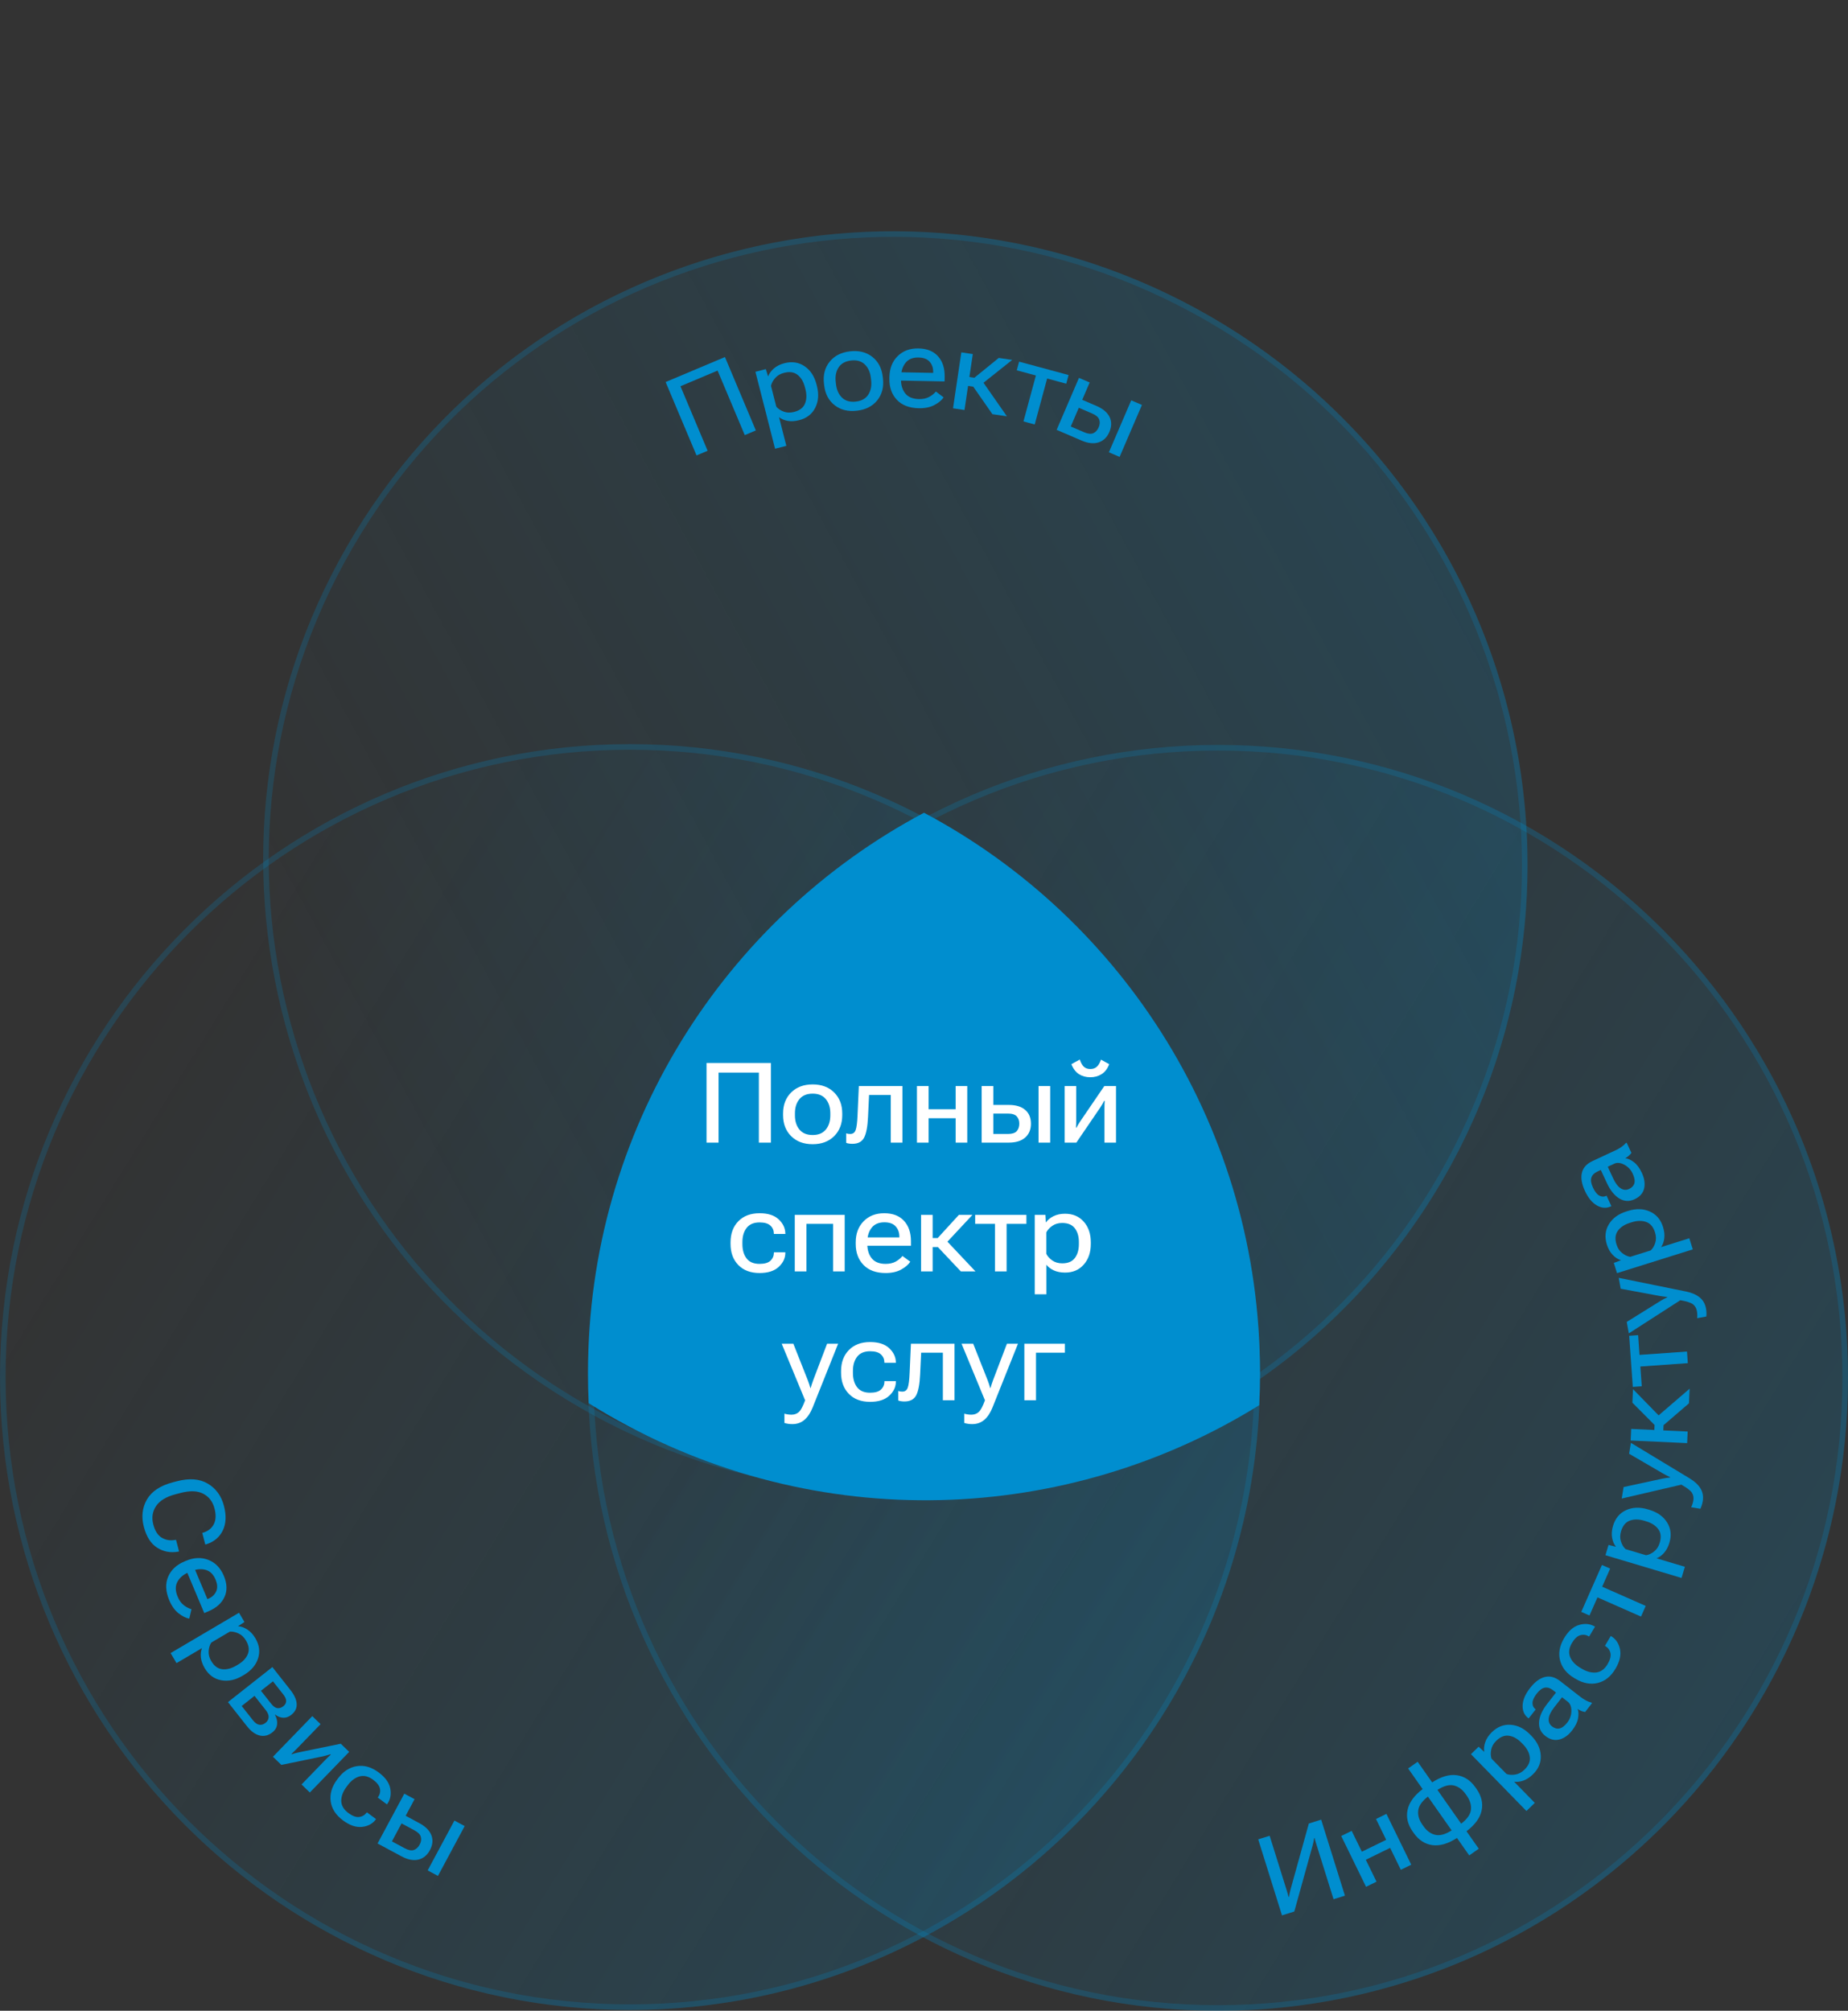<svg width="330" height="359" viewBox="0 0 330 359" fill="none" xmlns="http://www.w3.org/2000/svg">
<rect x="0" y="0" width="330" height="359" fill="#333333" stroke="none"/>
<ellipse cx="217.5" cy="246" rx="112.5" ry="113" transform="rotate(180 217.5 246)" fill="url(#paint0_linear_1973_14855)"/>
<path d="M105.5 246C105.5 183.866 155.646 133.5 217.5 133.5C279.354 133.5 329.5 183.866 329.5 246C329.5 308.134 279.354 358.5 217.5 358.5C155.646 358.5 105.5 308.134 105.5 246Z" stroke="#008ECF" stroke-opacity="0.2"/>
<ellipse cx="159.889" cy="153.927" rx="112.5" ry="113" transform="rotate(120 159.889 153.927)" fill="url(#paint1_linear_1973_14855)"/>
<path d="M103.889 250.922C50.079 219.855 31.534 151.244 62.461 97.677C93.388 44.11 162.079 25.866 215.889 56.932C269.699 88 288.244 156.61 257.317 210.177C226.39 263.744 157.699 281.989 103.889 250.922Z" stroke="#008ECF" stroke-opacity="0.2"/>
<path d="M124.381 81.312L118.862 68.208L129.455 63.746L134.974 76.85L132.994 77.684L128.142 66.164L121.509 68.958L126.361 80.478L124.381 81.312Z" fill="#008ECF"/>
<path d="M138.405 80.117L134.899 66.378L136.754 65.905L137.148 67.175L137.186 67.165C137.353 66.686 137.686 66.228 138.186 65.791C138.693 65.353 139.324 65.037 140.081 64.844C141.438 64.498 142.636 64.679 143.677 65.388C144.724 66.095 145.434 67.18 145.808 68.644L145.883 68.937C146.254 70.394 146.151 71.687 145.572 72.816C145 73.943 144.042 74.678 142.698 75.021C141.947 75.212 141.265 75.252 140.652 75.14C140.039 75.027 139.526 74.809 139.114 74.484L140.42 79.603L138.405 80.117ZM138.624 72.603C138.936 72.981 139.374 73.275 139.938 73.487C140.503 73.7 141.123 73.719 141.798 73.547C142.788 73.294 143.436 72.803 143.74 72.074C144.049 71.337 144.078 70.476 143.827 69.492L143.735 69.132C143.486 68.155 143.05 67.419 142.427 66.927C141.81 66.432 141.003 66.312 140.007 66.566C139.332 66.739 138.8 67.052 138.412 67.507C138.023 67.956 137.778 68.418 137.678 68.894L138.624 72.603Z" fill="#008ECF"/>
<path d="M147.171 68.78L147.136 68.479C146.96 66.947 147.296 65.65 148.144 64.589C148.993 63.528 150.209 62.907 151.794 62.725C153.378 62.543 154.704 62.873 155.77 63.714C156.837 64.555 157.458 65.742 157.634 67.275L157.668 67.575C157.844 69.108 157.508 70.405 156.66 71.466C155.812 72.526 154.595 73.148 153.011 73.329C151.426 73.511 150.101 73.182 149.034 72.341C147.968 71.5 147.347 70.313 147.171 68.78ZM149.237 68.199L149.28 68.577C149.398 69.606 149.76 70.413 150.364 70.999C150.975 71.584 151.795 71.818 152.824 71.7C153.852 71.582 154.594 71.169 155.05 70.461C155.507 69.753 155.676 68.885 155.558 67.857L155.514 67.478C155.397 66.457 155.036 65.653 154.431 65.067C153.827 64.481 153.01 64.247 151.982 64.365C150.953 64.483 150.208 64.896 149.745 65.605C149.289 66.312 149.12 67.177 149.237 68.199Z" fill="#008ECF"/>
<path d="M158.822 67.596L158.827 67.294C158.857 65.757 159.346 64.52 160.296 63.581C161.252 62.636 162.491 62.178 164.014 62.207C165.537 62.236 166.704 62.708 167.513 63.622C168.329 64.537 168.722 65.765 168.692 67.308L168.677 68.099L160.095 67.933L160.123 66.449L166.636 66.575L166.638 66.438C166.653 65.703 166.446 65.09 166.019 64.6C165.599 64.103 164.93 63.846 164.012 63.828C162.997 63.809 162.229 64.123 161.709 64.771C161.188 65.418 160.918 66.256 160.898 67.285L160.891 67.675C160.871 68.71 161.121 69.562 161.642 70.229C162.17 70.891 162.987 71.232 164.094 71.253C164.797 71.267 165.398 71.142 165.898 70.878C166.405 70.608 166.815 70.283 167.128 69.905L168.505 70.948C168.156 71.462 167.601 71.92 166.838 72.322C166.081 72.718 165.159 72.905 164.072 72.884C162.367 72.851 161.058 72.347 160.146 71.373C159.233 70.398 158.792 69.139 158.822 67.596Z" fill="#008ECF"/>
<path d="M177.214 73.944L173.593 68.746L175.156 67.665L179.803 74.328L177.214 73.944ZM172.091 67.16L173.994 67.443L178.351 63.904L180.746 64.26L174.599 69.152L171.856 68.744L172.091 67.16ZM173.714 63.215L172.23 73.203L170.182 72.899L171.666 62.911L173.714 63.215Z" fill="#008ECF"/>
<path d="M181.567 66.116L181.985 64.57L190.818 66.958L190.4 68.504L186.988 67.581L184.771 75.783L182.763 75.24L184.98 67.039L181.567 66.116Z" fill="#008ECF"/>
<path d="M194.584 68.287L193.254 71.382L195.784 72.47C196.957 72.973 197.74 73.632 198.134 74.446C198.531 75.254 198.52 76.146 198.101 77.121C197.693 78.072 197.055 78.691 196.188 78.978C195.321 79.264 194.301 79.155 193.128 78.652L188.687 76.744L192.673 67.466L194.584 68.287ZM195.032 73.826L192.645 72.8L191.207 76.147L193.594 77.172C194.282 77.468 194.832 77.523 195.244 77.339C195.659 77.149 195.977 76.797 196.198 76.282C196.411 75.786 196.441 75.328 196.289 74.908C196.139 74.482 195.72 74.121 195.032 73.826ZM198.018 80.752L202.004 71.475L203.915 72.296L199.93 81.574L198.018 80.752Z" fill="#008ECF"/>
<ellipse cx="112.5" cy="245.855" rx="112.5" ry="113" transform="rotate(180 112.5 245.855)" fill="url(#paint2_linear_1973_14855)"/>
<path d="M0.5 245.855C0.5 183.721 50.646 133.355 112.5 133.355C174.354 133.355 224.5 183.721 224.5 245.855C224.5 307.99 174.354 358.355 112.5 358.355C50.646 358.355 0.5 307.99 0.5 245.855Z" stroke="#008ECF" stroke-opacity="0.2"/>
<path d="M30.863 264.649L31.581 264.461C33.798 263.88 35.635 264.018 37.091 264.875C38.555 265.737 39.521 267.062 39.989 268.851C40.441 270.577 40.371 272.045 39.78 273.257C39.189 274.468 38.199 275.289 36.811 275.72L36.66 275.759L36.116 273.681L36.286 273.637C37.188 273.353 37.821 272.844 38.187 272.109C38.561 271.378 38.598 270.44 38.298 269.294C37.983 268.091 37.315 267.223 36.294 266.689C35.279 266.154 33.924 266.108 32.23 266.552L31.323 266.79C29.673 267.222 28.521 267.924 27.867 268.896C27.219 269.867 27.054 270.956 27.37 272.166C27.674 273.324 28.177 274.115 28.88 274.536C29.582 274.958 30.378 275.093 31.267 274.941L31.43 274.908L31.974 276.987L31.804 277.031C30.427 277.271 29.177 277.033 28.054 276.317C26.939 275.607 26.15 274.366 25.686 272.596C25.215 270.795 25.4 269.165 26.243 267.706C27.094 266.252 28.634 265.233 30.863 264.649Z" fill="#008ECF"/>
<path d="M32.936 278.779L33.215 278.661C34.631 278.066 35.961 278.011 37.204 278.498C38.456 278.989 39.377 279.936 39.968 281.341C40.558 282.745 40.6 284.002 40.092 285.113C39.587 286.229 38.624 287.087 37.201 287.685L36.472 287.992L33.144 280.079L34.512 279.504L37.038 285.508L37.164 285.455C37.842 285.169 38.319 284.732 38.593 284.144C38.877 283.558 38.841 282.842 38.485 281.996C38.091 281.06 37.492 280.485 36.69 280.272C35.886 280.059 35.011 280.152 34.063 280.551L33.703 280.702C32.748 281.104 32.072 281.678 31.673 282.425C31.282 283.175 31.301 284.061 31.731 285.081C32.003 285.729 32.361 286.228 32.805 286.578C33.258 286.932 33.72 287.175 34.193 287.308L33.798 288.989C33.187 288.879 32.543 288.557 31.866 288.022C31.198 287.491 30.653 286.725 30.231 285.722C29.57 284.15 29.5 282.749 30.021 281.52C30.542 280.291 31.514 279.377 32.936 278.779Z" fill="#008ECF"/>
<path d="M30.465 295.139L42.68 287.938L43.652 289.587L42.543 290.32L42.563 290.354C43.069 290.38 43.602 290.573 44.161 290.931C44.723 291.295 45.203 291.813 45.599 292.486C46.31 293.692 46.471 294.894 46.081 296.091C45.694 297.294 44.85 298.279 43.549 299.046L43.288 299.199C41.993 299.963 40.722 300.225 39.477 299.984C38.235 299.749 37.262 299.034 36.557 297.839C36.164 297.172 35.936 296.528 35.872 295.908C35.809 295.288 35.876 294.734 36.073 294.248L31.521 296.931L30.465 295.139ZM37.742 293.253C37.466 293.657 37.306 294.16 37.26 294.761C37.214 295.363 37.367 295.964 37.721 296.564C38.24 297.444 38.893 297.929 39.678 298.018C40.472 298.109 41.307 297.896 42.182 297.38L42.501 297.192C43.371 296.679 43.955 296.055 44.254 295.32C44.557 294.59 44.447 293.781 43.925 292.895C43.571 292.295 43.122 291.872 42.576 291.627C42.037 291.378 41.525 291.272 41.04 291.309L37.742 293.253Z" fill="#008ECF"/>
<path d="M40.708 303.894L48.636 297.639L51.836 301.695C52.562 302.615 52.942 303.455 52.978 304.214C53.022 304.975 52.697 305.63 52.002 306.178C51.542 306.541 51.061 306.709 50.559 306.683C50.057 306.656 49.574 306.464 49.111 306.109L49.088 306.127C49.412 306.717 49.544 307.293 49.482 307.856C49.425 308.415 49.144 308.894 48.638 309.293C47.922 309.857 47.166 310.044 46.368 309.853C45.575 309.657 44.82 309.104 44.102 308.195L40.708 303.894ZM46.6 301.87L48.433 304.193C48.8 304.658 49.161 304.916 49.517 304.967C49.881 305.02 50.237 304.909 50.585 304.634C50.917 304.372 51.087 304.068 51.096 303.721C51.114 303.376 50.939 302.97 50.572 302.505L48.739 300.182L46.6 301.87ZM43.158 304.586L45.16 307.123C45.535 307.599 45.913 307.868 46.295 307.932C46.682 307.991 47.052 307.882 47.405 307.604C47.752 307.33 47.94 306.999 47.967 306.613C48.003 306.228 47.831 305.795 47.452 305.315L45.45 302.777L43.158 304.586Z" fill="#008ECF"/>
<path d="M48.74 313.649L55.766 306.396L57.246 307.83L52.986 312.228C52.846 312.373 52.691 312.527 52.524 312.691C52.356 312.855 52.197 313.005 52.047 313.14L52.111 313.202C52.298 313.139 52.493 313.078 52.695 313.02C52.901 312.966 53.13 312.911 53.383 312.857L60.852 311.323L62.353 312.777L55.327 320.029L53.847 318.595L58.114 314.191C58.254 314.046 58.408 313.891 58.576 313.727C58.748 313.559 58.912 313.404 59.066 313.264L58.996 313.196C58.813 313.263 58.616 313.326 58.405 313.385C58.199 313.448 57.969 313.507 57.717 313.562L50.242 315.103L48.74 313.649Z" fill="#008ECF"/>
<path d="M60.174 317.758L60.354 317.515C61.277 316.271 62.393 315.542 63.701 315.329C65.019 315.114 66.321 315.484 67.608 316.438C68.806 317.325 69.501 318.29 69.693 319.332C69.89 320.378 69.711 321.291 69.157 322.072L69.107 322.156L67.451 320.929L67.498 320.866C67.834 320.402 67.95 319.901 67.847 319.362C67.748 318.818 67.342 318.283 66.631 317.756C65.799 317.139 64.986 316.941 64.19 317.162C63.4 317.386 62.696 317.914 62.08 318.746L61.853 319.052C61.237 319.883 60.931 320.711 60.937 321.534C60.952 322.355 61.378 323.076 62.215 323.696C62.937 324.231 63.572 324.467 64.121 324.404C64.674 324.336 65.122 324.077 65.465 323.625L65.511 323.563L67.151 324.778L67.099 324.849C66.532 325.612 65.716 326.052 64.649 326.169C63.582 326.286 62.449 325.9 61.252 325.012C59.965 324.059 59.231 322.923 59.049 321.605C58.876 320.285 59.251 319.003 60.174 317.758Z" fill="#008ECF"/>
<path d="M74.031 321.22L72.437 324.189L74.864 325.491C75.988 326.095 76.711 326.819 77.033 327.665C77.358 328.504 77.27 329.392 76.768 330.327C76.278 331.239 75.589 331.8 74.701 332.01C73.812 332.22 72.805 332.023 71.681 331.42L67.422 329.133L72.198 320.237L74.031 321.22ZM73.996 326.777L71.707 325.548L69.985 328.758L72.273 329.986C72.933 330.34 73.476 330.444 73.903 330.296C74.332 330.142 74.68 329.819 74.945 329.325C75.2 328.849 75.27 328.396 75.154 327.964C75.042 327.527 74.656 327.131 73.996 326.777ZM76.37 333.937L81.147 325.04L82.979 326.024L78.203 334.921L76.37 333.937Z" fill="#008ECF"/>
<path fill-rule="evenodd" clip-rule="evenodd" d="M165 145.106C200.684 164.052 225 201.71 225 245.073C225 247.022 224.951 248.96 224.854 250.885C190.651 272.106 146.061 274.245 108.639 252.64C107.452 251.954 106.282 251.25 105.129 250.529C105.043 248.721 105 246.902 105 245.073C105 201.71 129.316 164.052 165 145.106Z" fill="#008ECF"/>
<path d="M126.166 204V189.781H137.661V204H135.512V191.5H128.315V204H126.166ZM139.834 199.098V198.795C139.834 197.252 140.315 196.002 141.279 195.045C142.242 194.088 143.522 193.609 145.117 193.609C146.712 193.609 147.991 194.088 148.955 195.045C149.918 196.002 150.4 197.252 150.4 198.795V199.098C150.4 200.641 149.918 201.891 148.955 202.848C147.991 203.805 146.712 204.283 145.117 204.283C143.522 204.283 142.242 203.805 141.279 202.848C140.315 201.891 139.834 200.641 139.834 199.098ZM141.953 198.756V199.137C141.953 200.172 142.22 201.015 142.754 201.666C143.294 202.317 144.082 202.643 145.117 202.643C146.152 202.643 146.936 202.317 147.47 201.666C148.004 201.015 148.271 200.172 148.271 199.137V198.756C148.271 197.727 148.004 196.887 147.47 196.236C146.936 195.585 146.152 195.26 145.117 195.26C144.082 195.26 143.294 195.585 142.754 196.236C142.22 196.887 141.953 197.727 141.953 198.756ZM155.19 195.504L155.005 199.4C154.927 201.119 154.695 202.353 154.311 203.102C153.927 203.844 153.224 204.215 152.202 204.215C151.981 204.215 151.772 204.199 151.577 204.166C151.388 204.14 151.232 204.098 151.108 204.039V202.34C151.219 202.379 151.33 202.408 151.44 202.428C151.557 202.447 151.684 202.457 151.821 202.457C152.309 202.457 152.635 202.219 152.798 201.744C152.967 201.269 153.078 200.403 153.13 199.146L153.364 193.902H161.147V204H159.067V195.504H155.19ZM163.74 193.902H165.82V198.043H170.654V193.902H172.725V204H170.654V199.645H165.82V204H163.74V193.902ZM177.378 193.902V197.271H180.132C181.408 197.271 182.388 197.568 183.071 198.16C183.755 198.746 184.097 199.57 184.097 200.631C184.097 201.666 183.755 202.486 183.071 203.092C182.388 203.697 181.408 204 180.132 204H175.298V193.902H177.378ZM179.976 198.814H177.378V202.457H179.976C180.724 202.457 181.252 202.291 181.558 201.959C181.864 201.62 182.017 201.171 182.017 200.611C182.017 200.071 181.864 199.638 181.558 199.312C181.252 198.98 180.724 198.814 179.976 198.814ZM185.454 204V193.902H187.534V204H185.454ZM190.118 204V193.902H192.178V200.025C192.178 200.227 192.175 200.445 192.168 200.68C192.162 200.914 192.152 201.132 192.139 201.334H192.227C192.318 201.158 192.416 200.979 192.52 200.797C192.631 200.615 192.758 200.416 192.901 200.201L197.198 193.902H199.287V204H197.227V197.867C197.227 197.665 197.23 197.447 197.237 197.213C197.243 196.972 197.253 196.747 197.266 196.539H197.168C197.084 196.715 196.986 196.897 196.875 197.086C196.771 197.275 196.648 197.477 196.504 197.691L192.207 204H190.118ZM194.698 190.865C195.166 190.865 195.551 190.732 195.85 190.465C196.156 190.198 196.407 189.771 196.602 189.186L198.077 189.996C197.764 190.81 197.312 191.402 196.719 191.773C196.133 192.145 195.459 192.33 194.698 192.33C193.936 192.33 193.262 192.148 192.676 191.783C192.097 191.412 191.644 190.816 191.319 189.996L192.823 189.166C193.024 189.778 193.272 190.214 193.565 190.475C193.864 190.735 194.242 190.865 194.698 190.865ZM130.454 222.098V221.795C130.454 220.245 130.916 218.995 131.84 218.045C132.771 217.088 134.037 216.609 135.639 216.609C137.13 216.609 138.263 216.971 139.037 217.693C139.819 218.416 140.219 219.256 140.239 220.213L140.248 220.311H138.188V220.232C138.181 219.66 137.976 219.188 137.573 218.816C137.169 218.439 136.524 218.25 135.639 218.25C134.604 218.25 133.832 218.576 133.325 219.227C132.823 219.878 132.573 220.721 132.573 221.756V222.137C132.573 223.172 132.82 224.018 133.315 224.676C133.816 225.327 134.588 225.652 135.629 225.652C136.528 225.652 137.179 225.464 137.582 225.086C137.986 224.702 138.191 224.227 138.198 223.66V223.582H140.239V223.67C140.239 224.62 139.845 225.46 139.057 226.189C138.269 226.919 137.13 227.283 135.639 227.283C134.037 227.283 132.771 226.808 131.84 225.857C130.916 224.9 130.454 223.647 130.454 222.098ZM141.923 216.902H150.839V227H148.769V218.504H144.004V227H141.923V216.902ZM152.807 222.098V221.795C152.807 220.258 153.273 219.012 154.204 218.055C155.141 217.091 156.372 216.609 157.895 216.609C159.419 216.609 160.594 217.059 161.421 217.957C162.254 218.855 162.671 220.076 162.671 221.619V222.41H154.087V220.926H160.6V220.789C160.6 220.053 160.382 219.445 159.946 218.963C159.516 218.475 158.843 218.23 157.925 218.23C156.909 218.23 156.147 218.559 155.639 219.217C155.132 219.874 154.878 220.717 154.878 221.746V222.137C154.878 223.172 155.145 224.018 155.679 224.676C156.219 225.327 157.042 225.652 158.149 225.652C158.852 225.652 159.451 225.516 159.946 225.242C160.447 224.962 160.851 224.63 161.157 224.246L162.554 225.262C162.215 225.783 161.668 226.251 160.913 226.668C160.164 227.078 159.246 227.283 158.159 227.283C156.453 227.283 155.135 226.805 154.204 225.848C153.273 224.891 152.807 223.641 152.807 222.098ZM171.582 227L167.236 222.391L168.623 221.092L174.199 227H171.582ZM165.518 221.043H167.441L171.23 216.902H173.652L168.291 222.645H165.518V221.043ZM166.543 216.902V227H164.473V216.902H166.543ZM174.136 218.504V216.902H183.286V218.504H179.751V227H177.671V218.504H174.136ZM184.776 231.082V216.902H186.69L186.758 218.23H186.797C187.077 217.807 187.513 217.446 188.106 217.146C188.705 216.847 189.395 216.697 190.176 216.697C191.576 216.697 192.692 217.169 193.526 218.113C194.366 219.057 194.786 220.285 194.786 221.795V222.098C194.786 223.602 194.366 224.829 193.526 225.779C192.692 226.73 191.582 227.205 190.196 227.205C189.421 227.205 188.75 227.075 188.184 226.814C187.618 226.554 187.175 226.215 186.856 225.799V231.082H184.776ZM186.846 223.855C187.054 224.298 187.406 224.692 187.901 225.037C188.396 225.382 188.991 225.555 189.688 225.555C190.71 225.555 191.459 225.239 191.934 224.607C192.416 223.969 192.657 223.143 192.657 222.127V221.756C192.657 220.747 192.416 219.926 191.934 219.295C191.459 218.663 190.707 218.348 189.678 218.348C188.982 218.348 188.389 218.52 187.901 218.865C187.412 219.204 187.061 219.591 186.846 220.027V223.855ZM140.078 254.053V252.393C140.267 252.451 140.472 252.497 140.693 252.529C140.921 252.562 141.136 252.578 141.338 252.578C141.858 252.578 142.298 252.419 142.656 252.1C143.014 251.781 143.392 251.064 143.789 249.951L143.74 249.941L139.589 239.902H141.67L144.257 246.445C144.355 246.699 144.44 246.937 144.511 247.158C144.583 247.38 144.648 247.601 144.707 247.822H144.755C144.821 247.601 144.889 247.38 144.961 247.158C145.032 246.937 145.114 246.699 145.205 246.445L147.695 239.902H149.668L145.117 251.289C144.733 252.253 144.244 252.988 143.652 253.496C143.06 254.004 142.337 254.258 141.484 254.258C141.198 254.258 140.94 254.238 140.713 254.199C140.491 254.167 140.28 254.118 140.078 254.053ZM150.19 245.098V244.795C150.19 243.245 150.652 241.995 151.577 241.045C152.508 240.088 153.774 239.609 155.376 239.609C156.867 239.609 157.999 239.971 158.774 240.693C159.555 241.416 159.956 242.256 159.975 243.213L159.985 243.311H157.925V243.232C157.918 242.66 157.713 242.188 157.309 241.816C156.906 241.439 156.261 241.25 155.376 241.25C154.341 241.25 153.569 241.576 153.061 242.227C152.56 242.878 152.309 243.721 152.309 244.756V245.137C152.309 246.172 152.557 247.018 153.052 247.676C153.553 248.327 154.324 248.652 155.366 248.652C156.264 248.652 156.915 248.464 157.319 248.086C157.723 247.702 157.928 247.227 157.934 246.66V246.582H159.975V246.67C159.975 247.62 159.582 248.46 158.794 249.189C158.006 249.919 156.867 250.283 155.376 250.283C153.774 250.283 152.508 249.808 151.577 248.857C150.652 247.9 150.19 246.647 150.19 245.098ZM164.492 241.504L164.307 245.4C164.229 247.119 163.997 248.353 163.613 249.102C163.229 249.844 162.526 250.215 161.504 250.215C161.283 250.215 161.074 250.199 160.879 250.166C160.69 250.14 160.534 250.098 160.41 250.039V248.34C160.521 248.379 160.632 248.408 160.742 248.428C160.859 248.447 160.986 248.457 161.123 248.457C161.611 248.457 161.937 248.219 162.1 247.744C162.269 247.269 162.38 246.403 162.432 245.146L162.666 239.902H170.449V250H168.369V241.504H164.492ZM172.193 254.053V252.393C172.381 252.451 172.586 252.497 172.808 252.529C173.036 252.562 173.251 252.578 173.452 252.578C173.973 252.578 174.413 252.419 174.771 252.1C175.129 251.781 175.506 251.064 175.904 249.951L175.855 249.941L171.704 239.902H173.784L176.372 246.445C176.47 246.699 176.555 246.937 176.626 247.158C176.698 247.38 176.763 247.601 176.821 247.822H176.87C176.935 247.601 177.004 247.38 177.075 247.158C177.147 246.937 177.228 246.699 177.32 246.445L179.81 239.902H181.782L177.232 251.289C176.848 252.253 176.359 252.988 175.767 253.496C175.174 254.004 174.452 254.258 173.599 254.258C173.312 254.258 173.055 254.238 172.827 254.199C172.606 254.167 172.394 254.118 172.193 254.053ZM182.92 239.902H190.157V241.504H185V250H182.92V239.902Z" fill="white"/>
<path d="M240.166 338.45L238.134 339.085L235.123 329.457C235.061 329.258 234.993 329.041 234.919 328.805C234.851 328.567 234.793 328.349 234.746 328.153L234.671 328.176C234.639 328.377 234.602 328.587 234.561 328.804C234.518 329.016 234.463 329.244 234.396 329.49L231.125 341.277L228.926 341.965L224.681 328.395L226.722 327.757L229.737 337.394C229.797 337.586 229.861 337.802 229.929 338.04C229.996 338.278 230.056 338.491 230.108 338.679L230.183 338.656C230.209 338.477 230.244 338.275 230.29 338.05C230.335 337.824 230.389 337.592 230.451 337.355L233.722 325.567L235.922 324.879L240.166 338.45Z" fill="#008ECF"/>
<path d="M239.503 327.794L241.372 326.88L243.19 330.6L247.533 328.478L245.715 324.758L247.575 323.848L252.009 332.92L250.149 333.83L248.237 329.916L243.894 332.039L245.806 335.952L243.937 336.866L239.503 327.794Z" fill="#008ECF"/>
<path d="M254.171 326.026C254.774 326.883 255.486 327.405 256.309 327.591C257.132 327.776 258.104 327.511 259.224 326.796L254.984 320.763C253.931 321.575 253.355 322.402 253.255 323.244C253.151 324.081 253.4 324.929 254.003 325.786L254.171 326.026ZM261.745 320.345C261.146 319.493 260.436 318.969 259.614 318.775C258.793 318.58 257.817 318.844 256.686 319.567L260.926 325.6C261.989 324.78 262.57 323.954 262.669 323.121C262.768 322.288 262.516 321.442 261.913 320.585L261.745 320.345ZM260.173 328.146C258.582 329.177 257.119 329.604 255.786 329.427C254.452 329.25 253.336 328.523 252.437 327.244L252.263 326.997C251.372 325.729 251.07 324.438 251.355 323.123C251.637 321.803 252.532 320.569 254.041 319.421L251.452 315.738L253.154 314.542L255.743 318.225C257.35 317.183 258.817 316.757 260.144 316.946C261.472 317.127 262.584 317.853 263.478 319.126L263.653 319.374C264.547 320.647 264.854 321.939 264.574 323.25C264.299 324.557 263.4 325.791 261.875 326.95L264.065 330.066L262.363 331.262L260.173 328.146Z" fill="#008ECF"/>
<path d="M272.579 323.335L262.672 313.189L264.042 311.852L265.019 312.754L265.047 312.727C264.951 312.229 265.011 311.666 265.226 311.037C265.445 310.405 265.834 309.815 266.393 309.27C267.395 308.292 268.523 307.849 269.779 307.943C271.039 308.031 272.197 308.616 273.252 309.697L273.464 309.913C274.515 310.989 275.071 312.161 275.135 313.428C275.202 314.69 274.74 315.805 273.748 316.774C273.194 317.315 272.623 317.691 272.036 317.9C271.449 318.11 270.895 318.177 270.376 318.101L274.067 321.881L272.579 323.335ZM269.011 316.718C269.47 316.889 269.996 316.925 270.591 316.826C271.186 316.728 271.733 316.435 272.232 315.948C272.963 315.234 273.278 314.485 273.177 313.701C273.076 312.908 272.671 312.148 271.961 311.422L271.702 311.156C270.997 310.434 270.251 310.015 269.466 309.9C268.684 309.78 267.926 310.08 267.19 310.798C266.691 311.285 266.388 311.822 266.28 312.41C266.167 312.994 266.186 313.516 266.337 313.979L269.011 316.718Z" fill="#008ECF"/>
<path d="M275.961 309.941C275.134 309.297 274.757 308.467 274.83 307.451C274.904 306.436 275.381 305.363 276.261 304.233L277.857 302.184L277.303 301.752C276.825 301.379 276.35 301.232 275.877 301.309C275.403 301.377 274.914 301.735 274.41 302.382C273.922 303.009 273.672 303.557 273.661 304.027C273.649 304.497 273.813 304.864 274.152 305.128L274.237 305.194L272.969 306.806L272.884 306.74C272.186 306.195 271.857 305.436 271.899 304.461C271.94 303.487 272.383 302.458 273.227 301.374C274.067 300.295 274.944 299.641 275.857 299.412C276.77 299.183 277.681 299.422 278.59 300.13L282.219 302.957C282.548 303.213 282.883 303.429 283.225 303.605C283.561 303.776 283.878 303.899 284.175 303.974L284.298 304.07L283.062 305.657C282.874 305.634 282.655 305.575 282.407 305.481C282.163 305.381 281.932 305.259 281.714 305.114C281.891 305.566 281.917 306.131 281.793 306.809C281.672 307.483 281.322 308.192 280.742 308.937C280.057 309.815 279.29 310.36 278.44 310.573C277.593 310.78 276.767 310.569 275.961 309.941ZM277.139 308.222C277.581 308.566 278.028 308.692 278.48 308.599C278.936 308.5 279.398 308.15 279.867 307.55C280.351 306.928 280.597 306.237 280.604 305.475C280.611 304.713 280.394 304.16 279.953 303.816L278.936 303.024L277.519 304.842C276.931 305.597 276.61 306.263 276.557 306.84C276.498 307.414 276.692 307.874 277.139 308.222Z" fill="#008ECF"/>
<path d="M281.379 299.751L281.118 299.597C279.784 298.808 278.944 297.774 278.596 296.494C278.247 295.206 278.48 293.872 279.295 292.494C280.054 291.21 280.942 290.419 281.958 290.121C282.978 289.816 283.905 289.899 284.738 290.37L284.827 290.411L283.778 292.184L283.711 292.145C283.215 291.858 282.704 291.795 282.179 291.953C281.649 292.108 281.158 292.567 280.707 293.329C280.18 294.22 280.067 295.05 280.369 295.818C280.674 296.581 281.272 297.226 282.163 297.753L282.491 297.947C283.382 298.474 284.236 298.692 285.054 298.601C285.87 298.501 286.543 298.003 287.073 297.106C287.531 296.333 287.7 295.676 287.58 295.137C287.455 294.594 287.15 294.175 286.666 293.881L286.599 293.842L287.638 292.085L287.714 292.13C288.532 292.614 289.054 293.38 289.281 294.429C289.507 295.479 289.241 296.645 288.482 297.928C287.666 299.307 286.613 300.154 285.321 300.472C284.026 300.78 282.712 300.54 281.379 299.751Z" fill="#008ECF"/>
<path d="M283.837 288.427L282.371 287.781L286.063 279.408L287.528 280.054L286.102 283.289L293.876 286.717L293.037 288.62L285.263 285.192L283.837 288.427Z" fill="#008ECF"/>
<path d="M300.274 281.725L286.688 277.665L287.236 275.831L288.528 276.146L288.539 276.109C288.214 275.719 287.992 275.198 287.875 274.544C287.76 273.885 287.814 273.181 288.038 272.432C288.438 271.091 289.21 270.156 290.353 269.628C291.498 269.094 292.794 269.043 294.242 269.475L294.532 269.562C295.973 269.993 297.028 270.746 297.698 271.823C298.371 272.894 298.508 274.093 298.111 275.422C297.889 276.164 297.572 276.77 297.161 277.238C296.749 277.706 296.298 278.033 295.807 278.219L300.869 279.732L300.274 281.725ZM293.943 277.672C294.426 277.6 294.904 277.375 295.377 277C295.849 276.625 296.185 276.104 296.384 275.436C296.677 274.457 296.589 273.649 296.12 273.013C295.646 272.369 294.923 271.901 293.95 271.61L293.595 271.504C292.628 271.215 291.773 271.211 291.03 271.492C290.289 271.766 289.771 272.396 289.476 273.382C289.277 274.049 289.272 274.666 289.463 275.233C289.648 275.798 289.918 276.246 290.275 276.576L293.943 277.672Z" fill="#008ECF"/>
<path d="M303.632 269.371L301.994 269.101C302.083 268.924 302.161 268.729 302.229 268.516C302.299 268.296 302.35 268.087 302.382 267.888C302.467 267.374 302.382 266.915 302.125 266.509C301.869 266.104 301.224 265.615 300.19 265.042L300.172 265.088L289.591 267.548L289.93 265.495L296.807 264.008C297.074 263.953 297.322 263.908 297.552 263.874C297.782 263.839 298.011 263.811 298.239 263.789L298.247 263.741C298.039 263.641 297.832 263.537 297.625 263.43C297.418 263.324 297.197 263.205 296.962 263.073L290.912 259.55L291.233 257.604L301.726 263.949C302.614 264.485 303.261 265.087 303.665 265.754C304.07 266.421 304.203 267.176 304.064 268.017C304.017 268.3 303.956 268.55 303.88 268.769C303.812 268.982 303.729 269.183 303.632 269.371Z" fill="#008ECF"/>
<path d="M301.601 250.548L296.797 254.677L295.563 253.232L301.721 247.933L301.601 250.548ZM295.372 256.332L295.46 254.411L291.498 250.435L291.609 248.016L297.099 253.635L296.972 256.406L295.372 256.332ZM291.283 255.118L301.37 255.582L301.275 257.65L291.188 257.186L291.283 255.118Z" fill="#008ECF"/>
<path d="M293.17 247.502L291.572 247.615L290.925 238.488L292.523 238.375L292.773 241.901L301.248 241.3L301.395 243.375L292.92 243.976L293.17 247.502Z" fill="#008ECF"/>
<path d="M304.696 235.049L303.062 235.346C303.086 235.15 303.094 234.94 303.087 234.716C303.078 234.486 303.056 234.272 303.02 234.073C302.926 233.561 302.691 233.157 302.313 232.862C301.935 232.567 301.163 232.323 299.997 232.131L299.996 232.181L290.861 238.06L290.489 236.013L296.464 232.297C296.696 232.156 296.915 232.03 297.12 231.92C297.325 231.81 297.531 231.706 297.738 231.609L297.729 231.561C297.5 231.536 297.27 231.509 297.039 231.478C296.809 231.447 296.56 231.409 296.294 231.365L289.411 230.085L289.059 228.144L301.076 230.585C302.092 230.791 302.903 231.14 303.509 231.632C304.115 232.124 304.494 232.79 304.646 233.629C304.697 233.911 304.724 234.167 304.726 234.398C304.734 234.622 304.724 234.839 304.696 235.049Z" fill="#008ECF"/>
<path d="M302.284 223.064L288.752 227.303L288.18 225.476L289.427 225.014L289.416 224.977C288.928 224.836 288.453 224.528 287.99 224.052C287.525 223.57 287.176 222.956 286.942 222.211C286.524 220.875 286.64 219.669 287.292 218.591C287.942 217.507 288.987 216.74 290.429 216.288L290.718 216.198C292.153 215.748 293.449 215.782 294.608 216.299C295.764 216.81 296.549 217.728 296.964 219.051C297.195 219.79 297.272 220.469 297.192 221.087C297.113 221.706 296.922 222.229 296.62 222.658L301.662 221.079L302.284 223.064ZM294.769 223.249C295.129 222.918 295.4 222.464 295.581 221.889C295.762 221.314 295.749 220.694 295.541 220.029C295.235 219.053 294.71 218.433 293.965 218.169C293.212 217.9 292.351 217.917 291.382 218.221L291.028 218.332C290.065 218.633 289.354 219.108 288.896 219.757C288.435 220.399 288.359 221.211 288.666 222.193C288.874 222.858 289.216 223.371 289.691 223.734C290.16 224.099 290.635 224.318 291.116 224.393L294.769 223.249Z" fill="#008ECF"/>
<path d="M291.9 214.108C290.95 214.55 290.039 214.507 289.168 213.979C288.298 213.451 287.56 212.538 286.955 211.24L285.859 208.885L285.221 209.182C284.672 209.437 284.325 209.793 284.178 210.249C284.023 210.702 284.118 211.301 284.464 212.044C284.8 212.764 285.174 213.236 285.587 213.46C286 213.684 286.402 213.706 286.791 213.524L286.889 213.479L287.746 215.342L287.648 215.388C286.846 215.761 286.02 215.708 285.171 215.227C284.322 214.746 283.608 213.883 283.028 212.638C282.451 211.398 282.268 210.32 282.48 209.403C282.692 208.485 283.32 207.783 284.365 207.297L288.534 205.355C288.912 205.179 289.257 204.979 289.569 204.754C289.875 204.533 290.129 204.307 290.331 204.077L290.472 204.011L291.322 205.834C291.215 205.991 291.064 206.159 290.866 206.337C290.666 206.509 290.453 206.659 290.225 206.787C290.707 206.835 291.222 207.069 291.769 207.489C292.314 207.904 292.786 208.539 293.184 209.394C293.654 210.403 293.79 211.335 293.592 212.189C293.39 213.036 292.827 213.676 291.9 214.108ZM290.907 212.276C291.414 212.039 291.73 211.699 291.853 211.253C291.973 210.802 291.872 210.232 291.551 209.541C291.218 208.827 290.714 208.293 290.04 207.939C289.365 207.586 288.774 207.527 288.267 207.763L287.098 208.308L288.071 210.397C288.475 211.264 288.922 211.854 289.411 212.164C289.895 212.478 290.393 212.515 290.907 212.276Z" fill="#008ECF"/>
<defs>
<linearGradient id="paint0_linear_1973_14855" x1="105" y1="190.884" x2="303.172" y2="312.662" gradientUnits="userSpaceOnUse">
<stop stop-color="#008ECF" stop-opacity="0.2"/>
<stop offset="1" stop-color="#008ECF" stop-opacity="0"/>
</linearGradient>
<linearGradient id="paint1_linear_1973_14855" x1="47.389" y1="98.812" x2="245.561" y2="220.589" gradientUnits="userSpaceOnUse">
<stop stop-color="#008ECF" stop-opacity="0.2"/>
<stop offset="1" stop-color="#008ECF" stop-opacity="0"/>
</linearGradient>
<linearGradient id="paint2_linear_1973_14855" x1="-8.83631e-06" y1="190.74" x2="198.172" y2="312.518" gradientUnits="userSpaceOnUse">
<stop stop-color="#008ECF" stop-opacity="0.2"/>
<stop offset="1" stop-color="#008ECF" stop-opacity="0"/>
</linearGradient>
</defs>
</svg>
